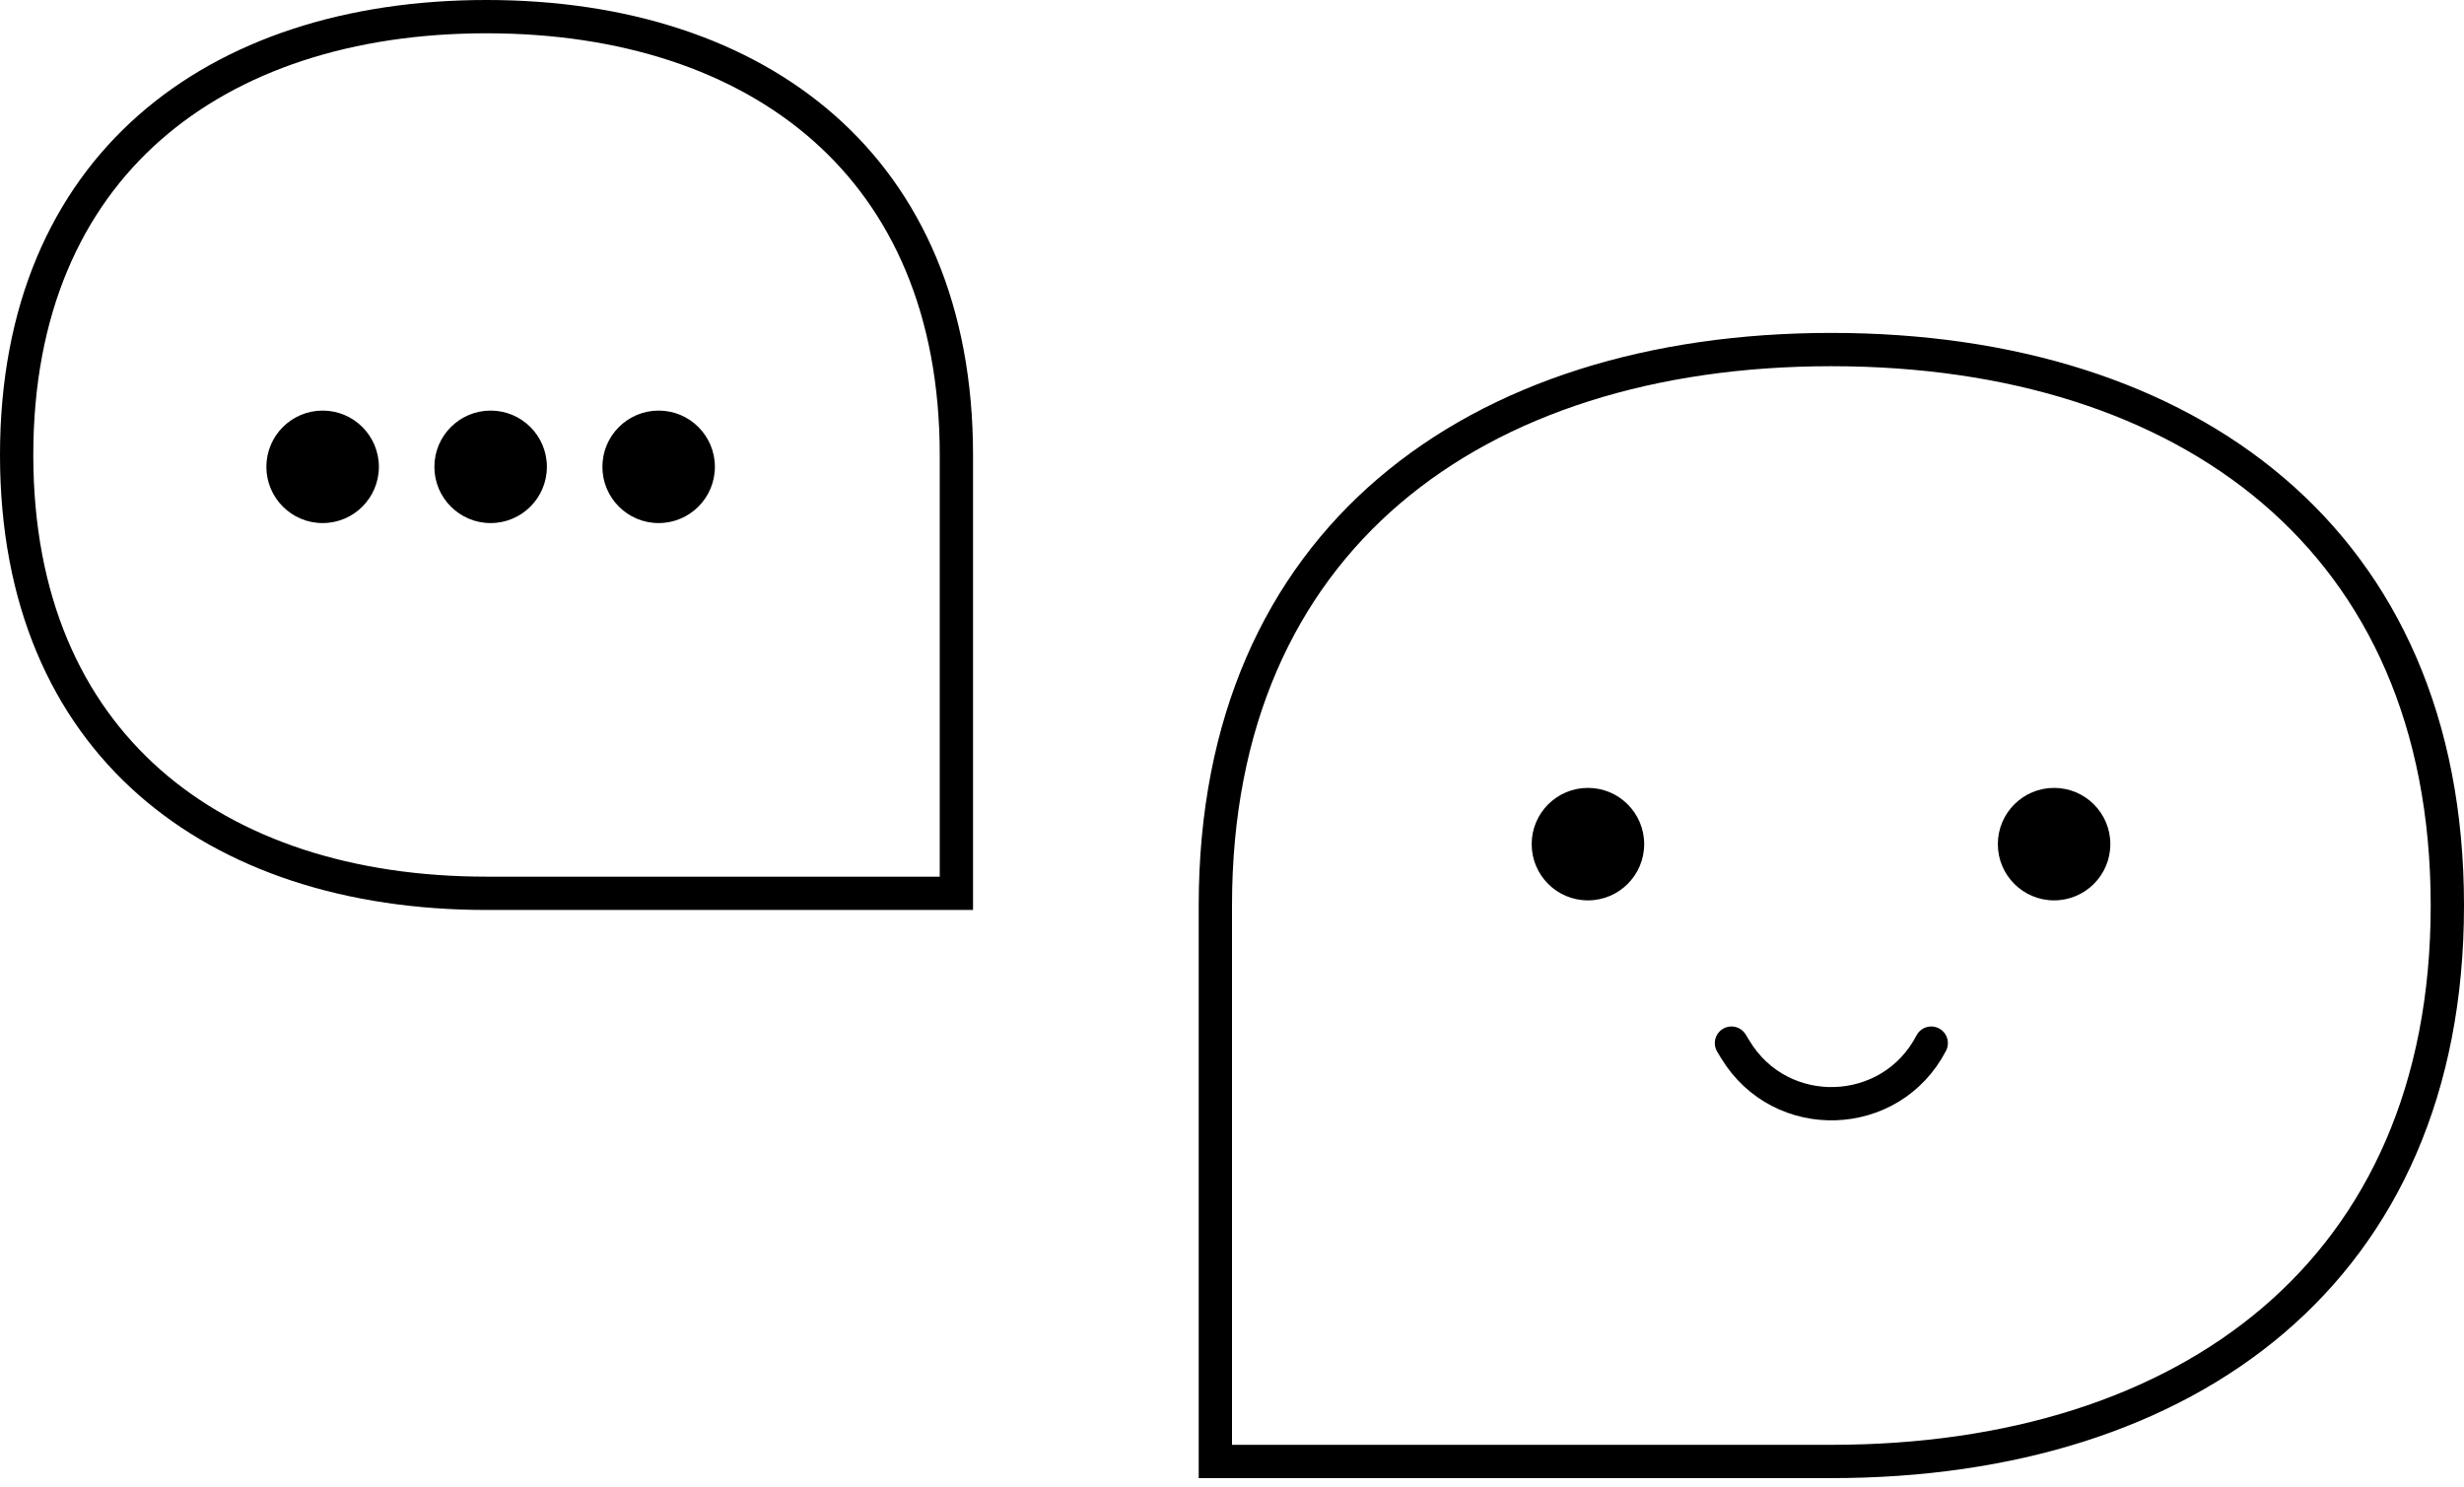 <svg width="222" height="134" viewBox="0 0 222 134" fill="none" xmlns="http://www.w3.org/2000/svg">
<path d="M86.168 80.5H43.834C31.485 80.5 20.912 77.059 13.448 70.476C6.01 63.917 1.5 54.1 1.5 41C1.5 27.9 6.01 18.083 13.448 11.524C20.912 4.941 31.485 1.5 43.834 1.5C56.183 1.5 66.756 4.941 74.221 11.524C81.659 18.083 86.168 27.9 86.168 41V80.5Z" stroke="black" stroke-width="3"/>
<path d="M109.5 131.698H165C181.15 131.698 195.021 127.342 204.83 118.971C214.606 110.626 220.5 98.164 220.5 81.599C220.5 65.034 214.606 52.572 204.83 44.228C195.021 35.856 181.15 31.5 165 31.5C148.85 31.5 134.979 35.856 125.171 44.228C115.394 52.572 109.5 65.034 109.5 81.599V131.698Z" stroke="black" stroke-width="3"/>
<circle cx="29.068" cy="42.068" r="5.068" fill="black"/>
<circle cx="44.205" cy="42.068" r="5.068" fill="black"/>
<circle cx="59.342" cy="42.068" r="5.068" fill="black"/>
<circle cx="143.068" cy="76.068" r="5.068" fill="black"/>
<circle cx="185.068" cy="76.068" r="5.068" fill="black"/>
<path d="M156 94L156.352 94.58C160.446 101.339 170.359 101.013 174 94V94" stroke="black" stroke-width="3" stroke-linecap="round" stroke-linejoin="round"/>
</svg>
